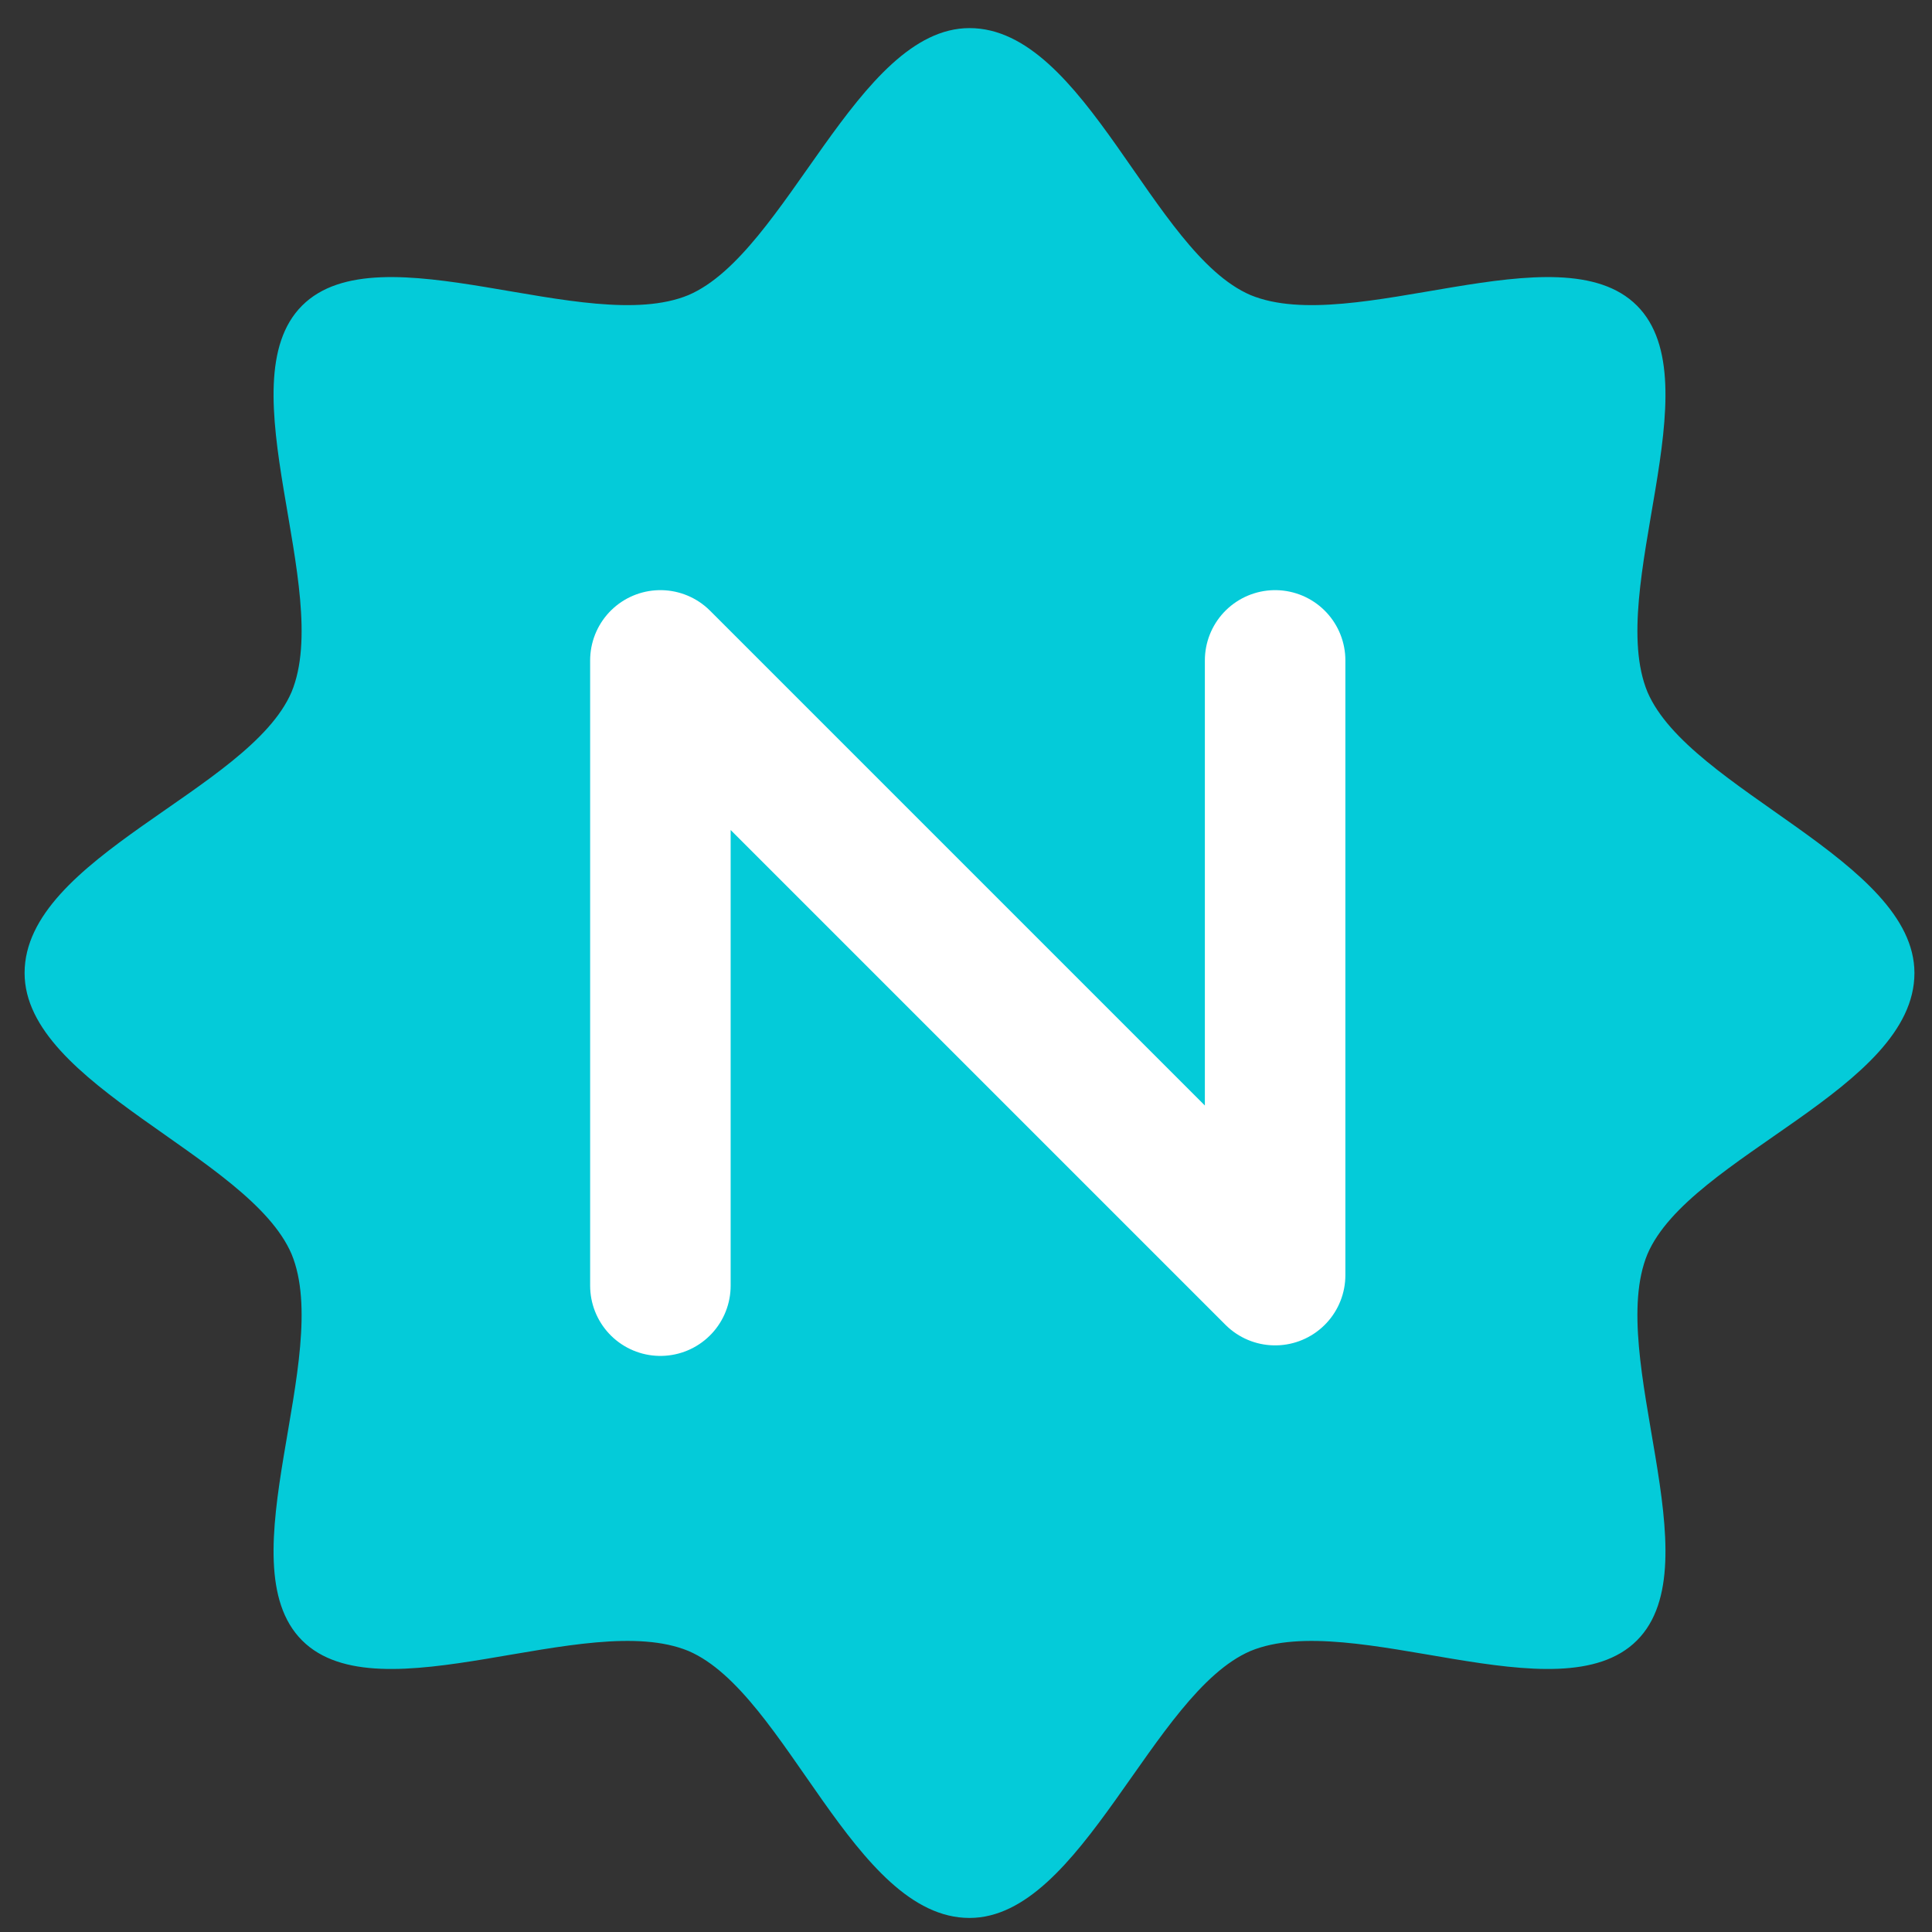 <?xml version="1.0" encoding="utf-8"?>
<!-- Generator: Adobe Illustrator 22.0.0, SVG Export Plug-In . SVG Version: 6.00 Build 0)  -->
<svg version="1.1" id="图层_1" xmlns="http://www.w3.org/2000/svg" xmlns:xlink="http://www.w3.org/1999/xlink" x="0px" y="0px"
	 viewBox="0 0 55 55" style="enable-background:new 0 0 55 55;" xml:space="preserve">
<rect x="0" y="0" width="55" height="55" fill="#333333" stroke="none"/>
<style type="text/css">
	.st0{fill:#04CBD9;}
	.st1{fill:none;stroke:#FFFFFF;stroke-width:4;stroke-linecap:round;stroke-linejoin:round;stroke-miterlimit:10;}
</style>
<g>
	<path class="st0" d="M54.5,27.7c0,3.3-6.4,5.2-7.6,8c-1.2,2.9,1.9,8.8-0.3,11c-2.2,2.2-8.1-0.9-11,0.3c-2.8,1.2-4.8,7.6-8,7.6
		c-3.3,0-5.2-6.4-8-7.6c-2.9-1.2-8.8,1.9-11-0.3c-2.2-2.2,0.9-8.1-0.3-11c-1.2-2.8-7.6-4.8-7.6-8c0-3.3,6.4-5.2,7.6-8
		c1.2-2.9-1.9-8.8,0.3-11c2.2-2.2,8.1,0.9,11-0.3c2.8-1.2,4.8-7.6,8-7.6c3.3,0,5.2,6.4,8,7.6c2.9,1.2,8.8-1.9,11,0.3
		c2.2,2.2-0.9,8.1,0.3,11C48.1,22.5,54.5,24.5,54.5,27.7z"/>
</g>
<polyline class="st1" points="18.8,36.6 18.8,18.8 36.3,36.3 36.3,18.8 "/>
</svg>
